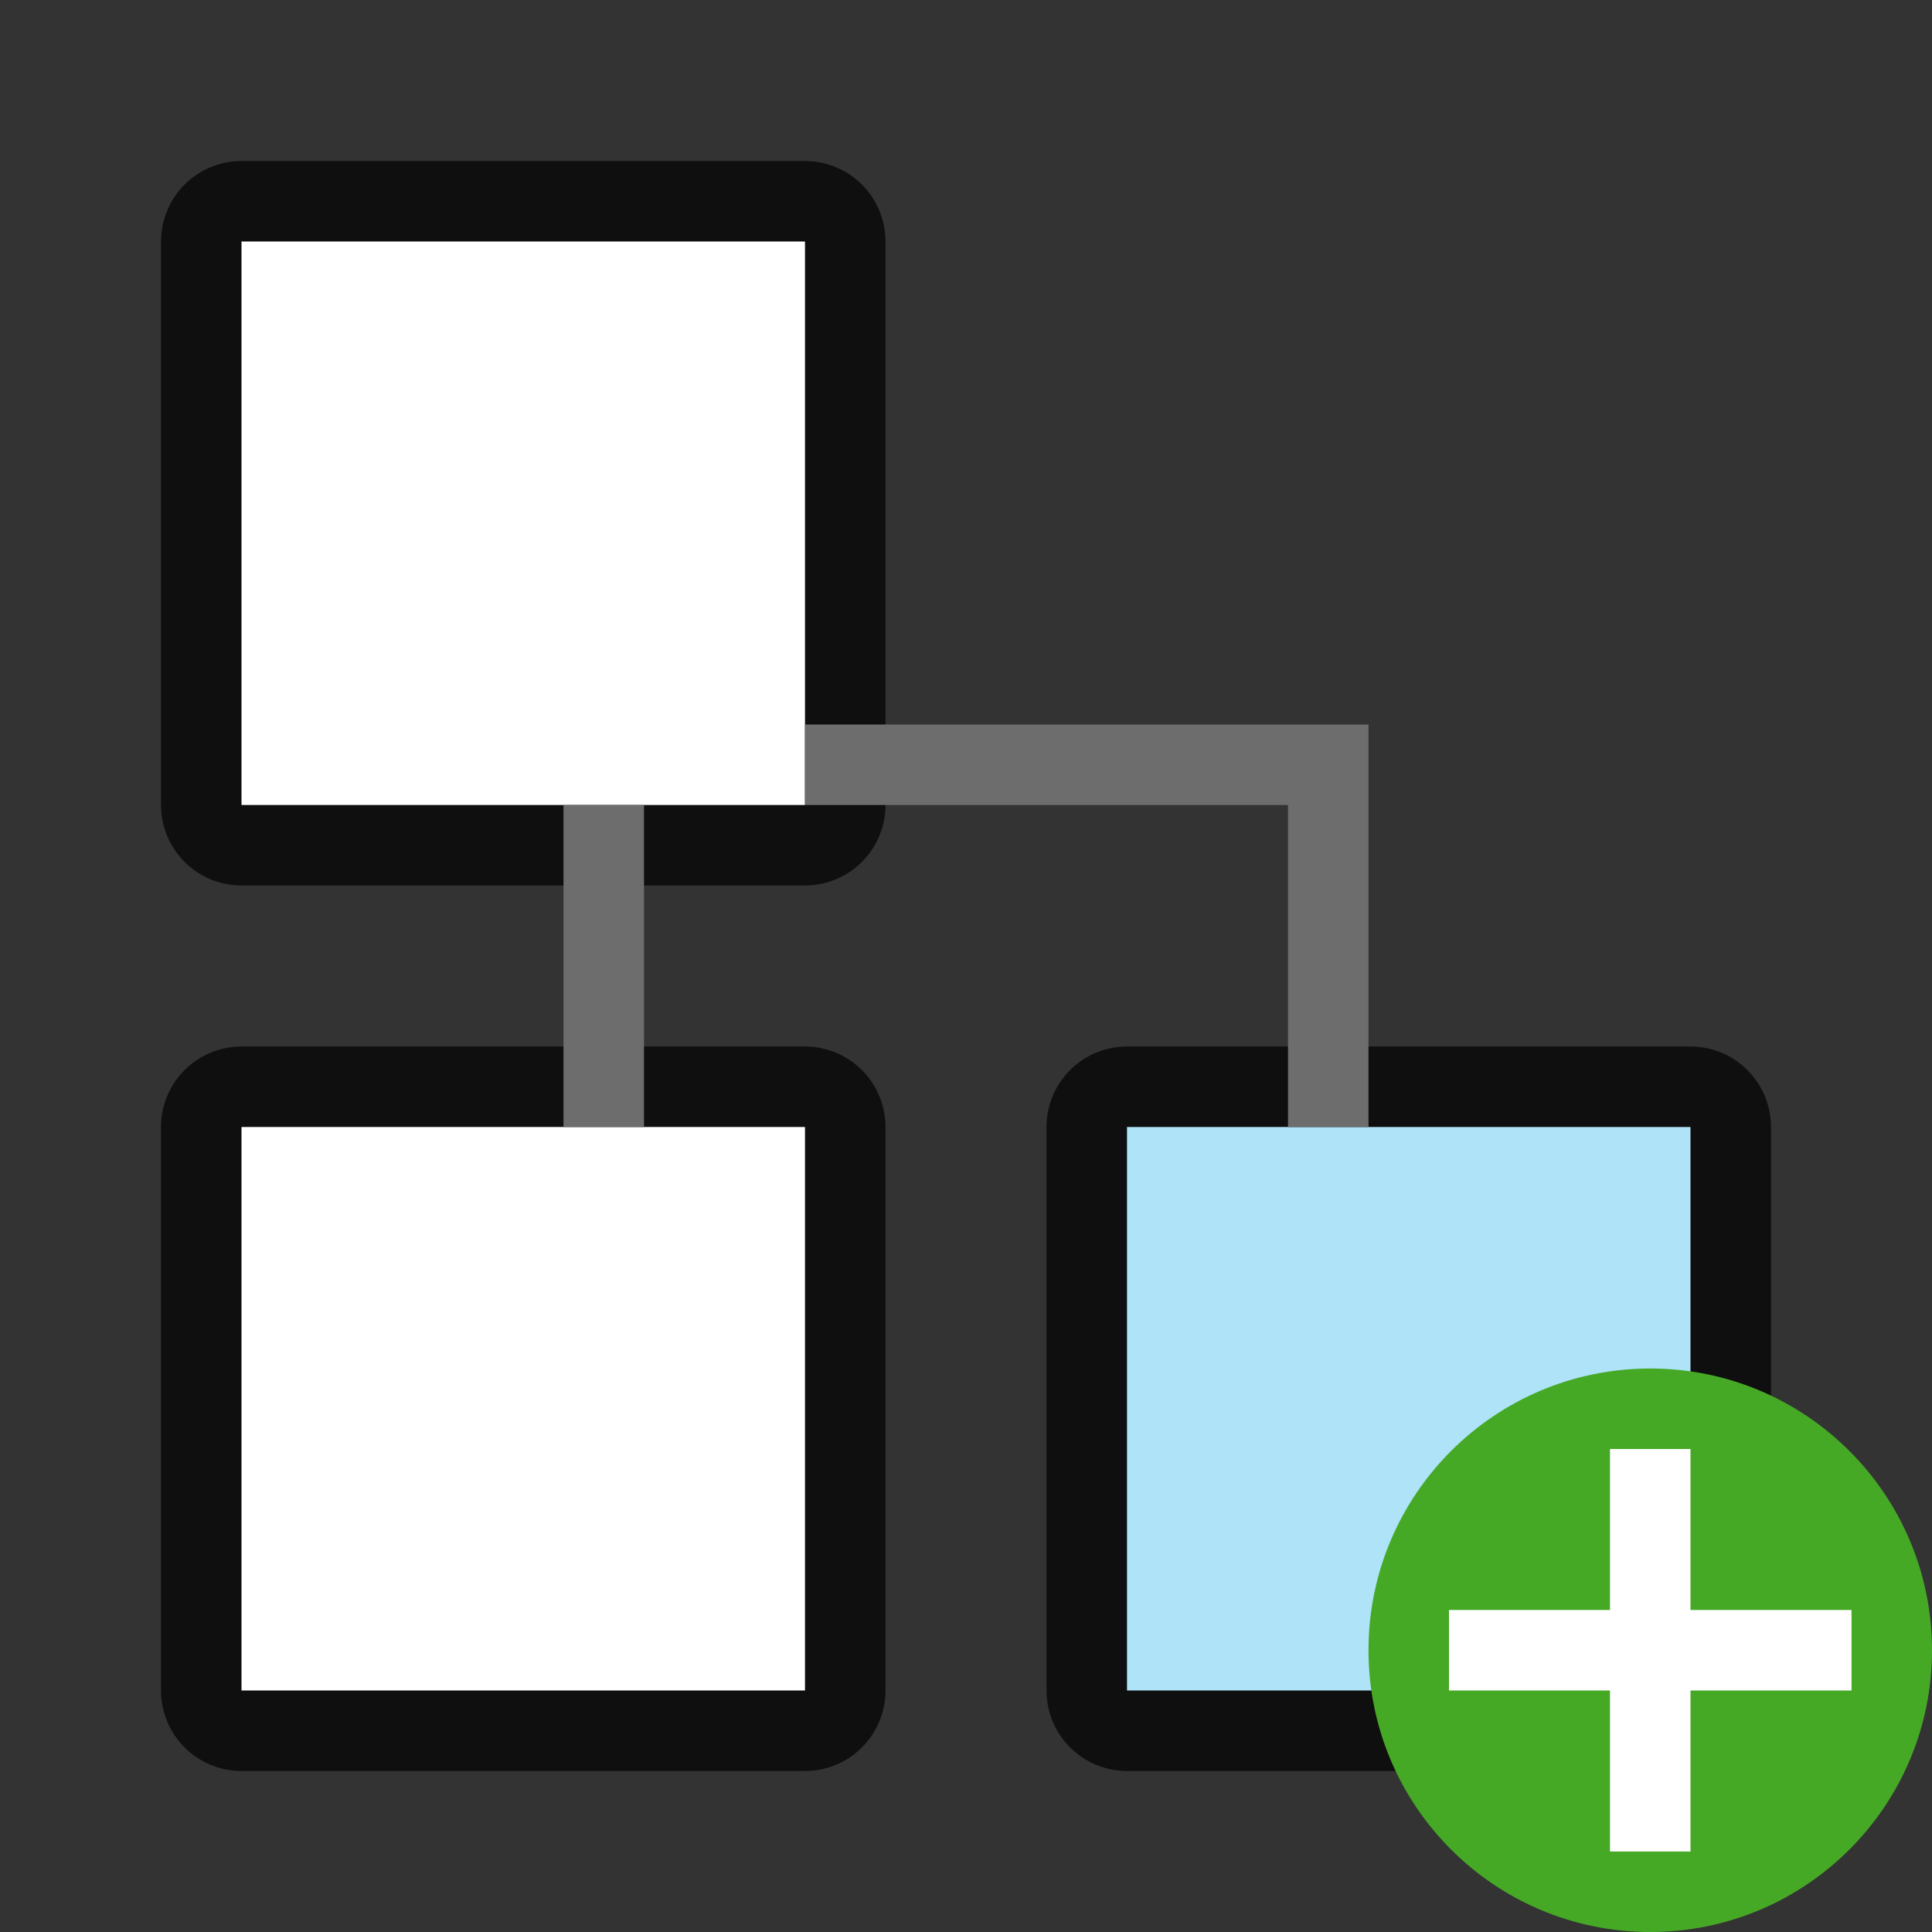 <svg xmlns="http://www.w3.org/2000/svg" viewBox="0 0 24 24"><rect x="0" y="0" width="24" height="24" fill="#333333" stroke="none"/><path opacity=".7" stroke="#000" stroke-width="2" stroke-linejoin="round" d="M3 14v7h7v-7z"/><path fill="#fff" d="M3 14v7h7v-7z"/><path opacity=".7" stroke="#000" stroke-width="2" stroke-linejoin="round" d="M14 14v7h7v-7z"/><path fill="#aee3f8" d="M14 14v7h7v-7z"/><path opacity=".7" stroke="#000" stroke-width="2" stroke-linejoin="round" d="M3 3v7h7V3z"/><path fill="#fff" d="M3 3v7h7V3z"/><path d="M7 10h1v4H7zm3-1h7v5h-1v-4h-6z" fill="#6d6d6d"/><circle cy="20.5" cx="20.5" r="3.5" fill="#46a926"/><path overflow="visible" font-weight="400" style="line-height:normal;text-indent:0;text-align:start;text-decoration-line:none;text-decoration-style:solid;text-decoration-color:#000;text-transform:none;white-space:normal;isolation:auto;mix-blend-mode:normal;marker:none" d="M20 18v2h-2v1h2v2h1v-2h2v-1h-2v-2z" color="#000" font-family="sans-serif" fill="#fff"/></svg>